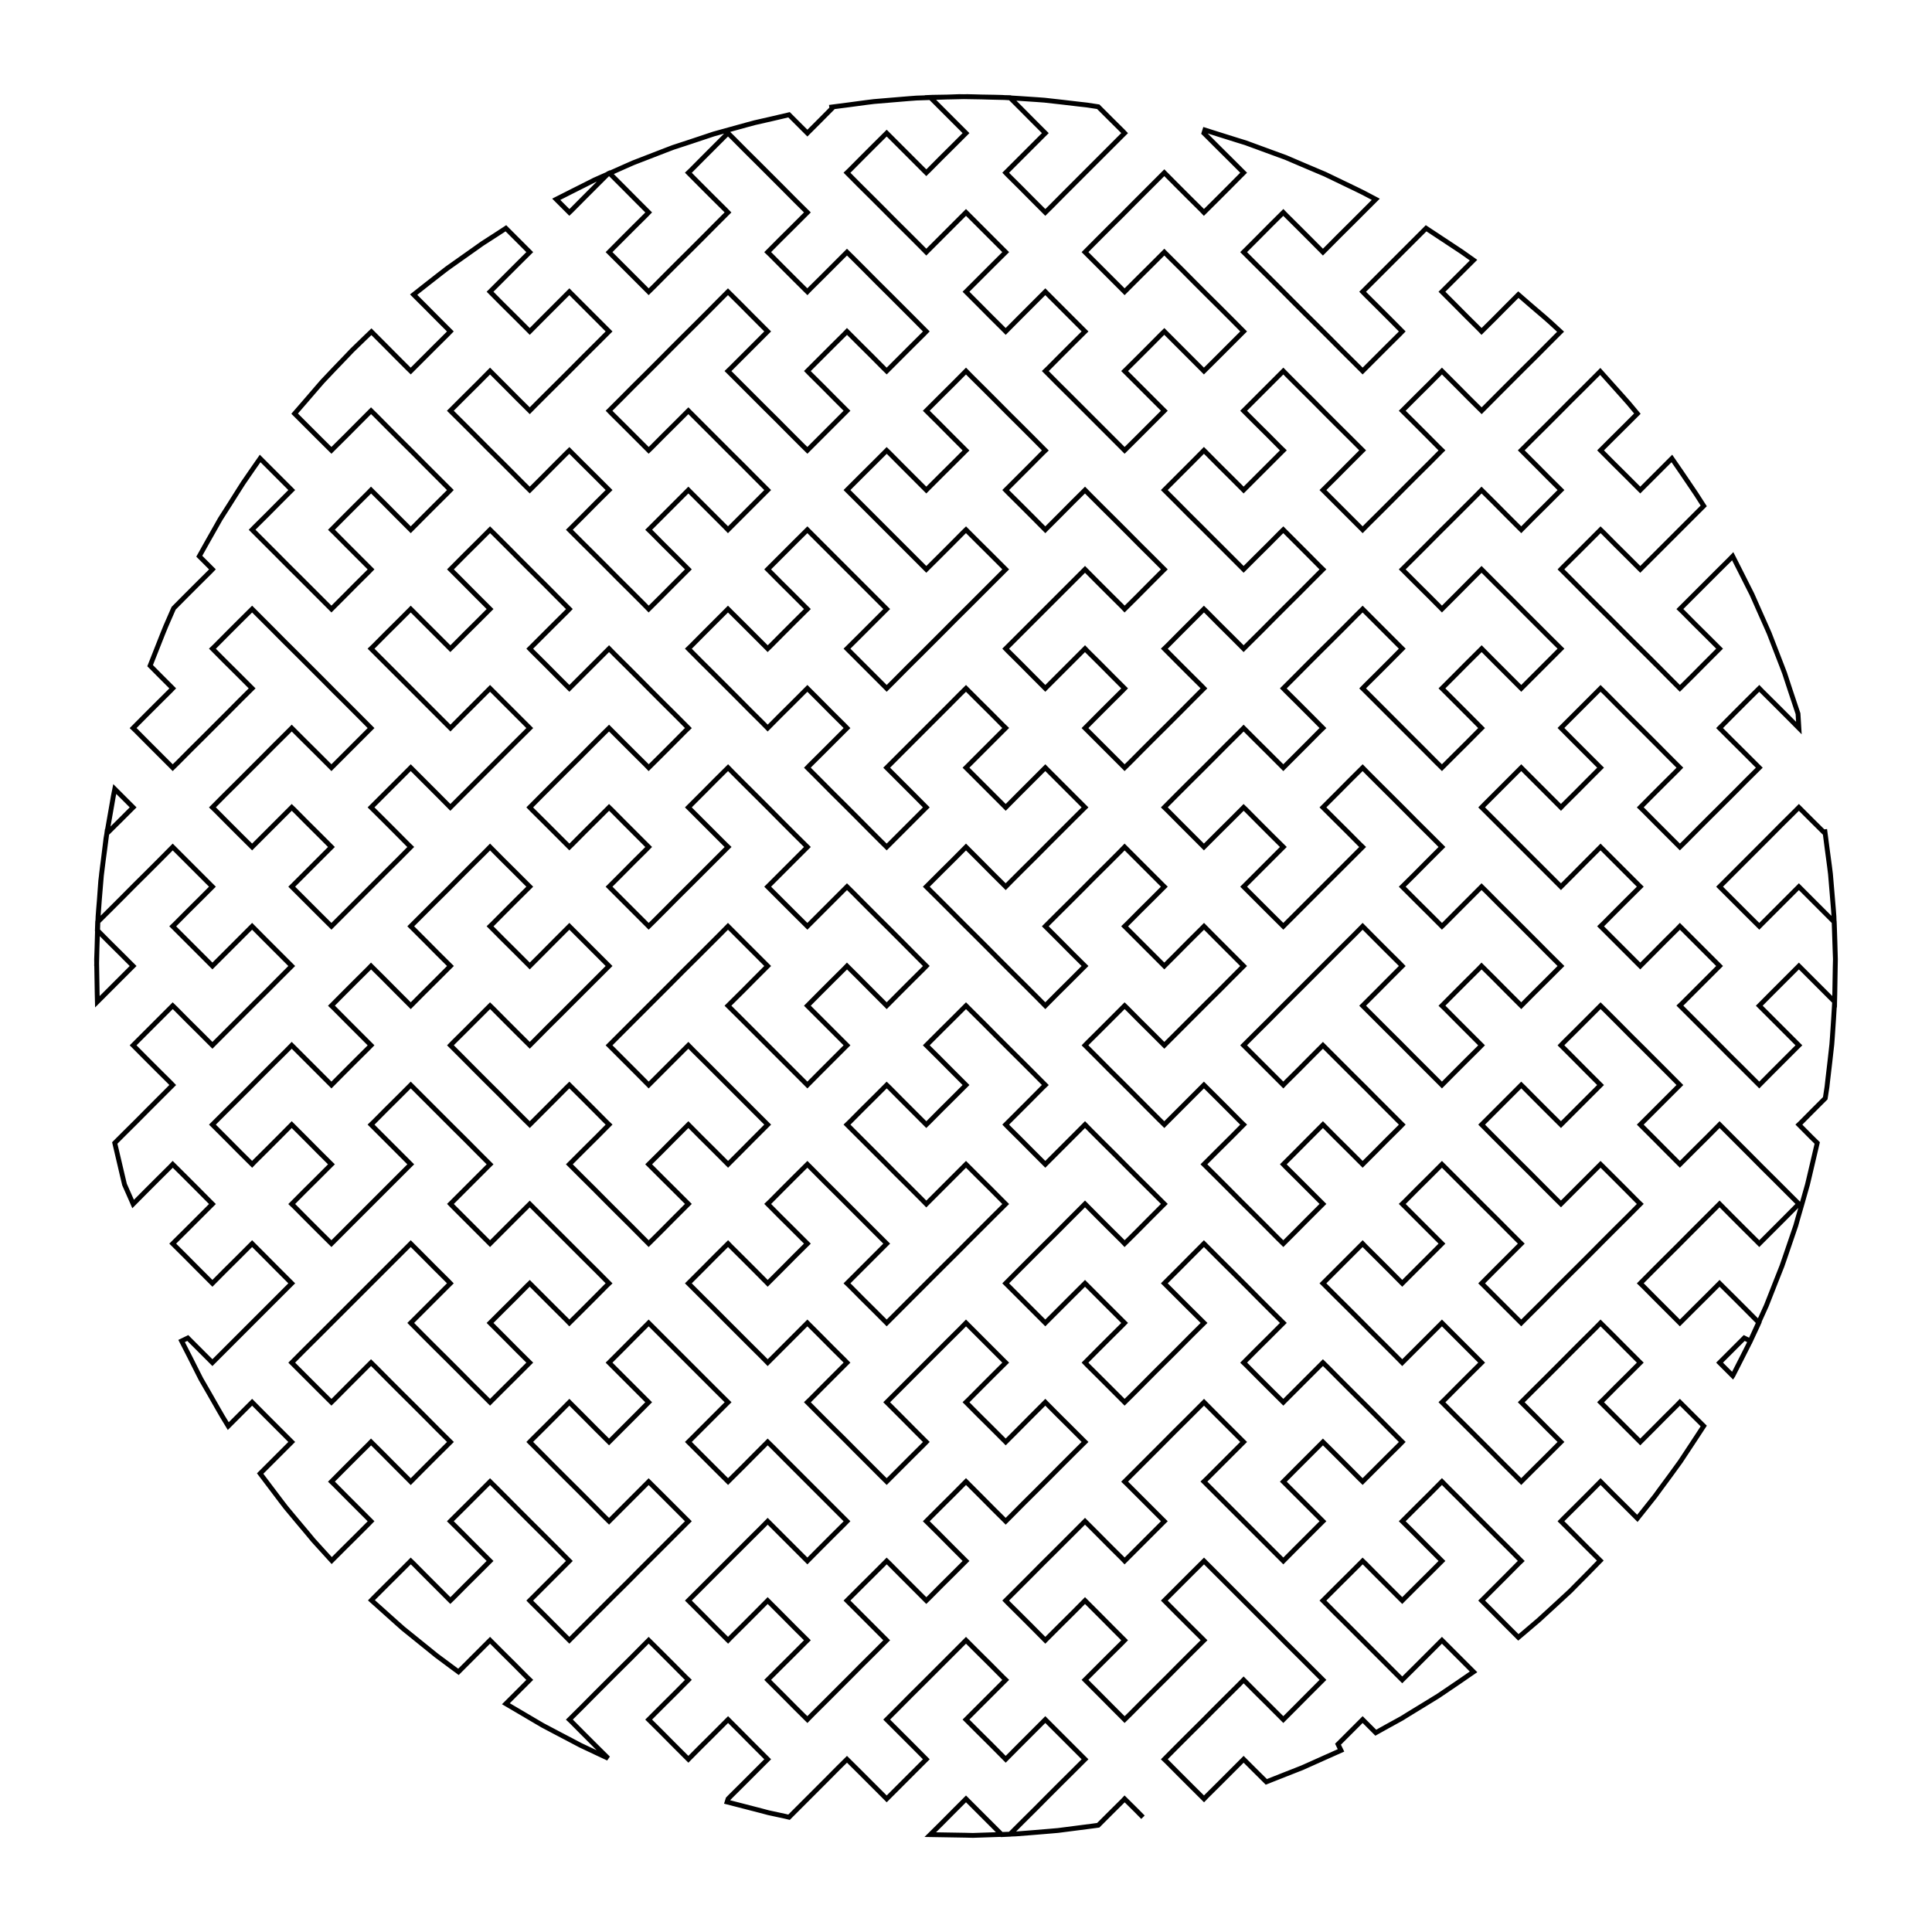 <?xml version="1.0" encoding="UTF-8" standalone="no"?>
<svg width="100%" height="100%" viewBox="0 0 200 200" preserveAspectRatio="xMidYMid meet" xmlns="http://www.w3.org/2000/svg">
    <path d="M 10.00 100.00 L 10.04 98.20 L 10.09 96.40 L 10.11 95.58 L 10.24 93.79 L 10.37 91.99 L 10.43 91.18 L 10.65 89.39 L 10.87 87.61 L 10.97 86.79 L 11.28 85.02 L 11.59 83.25 L 11.73 82.44 L 11.88 81.68 L 13.16 82.96 L 13.78 83.58 L 12.51 84.85 L 11.23 86.12 L 11.08 86.10 L 10.85 87.88 L 10.61 89.67 L 10.51 90.48 L 10.36 92.27 L 10.21 94.07 L 10.15 94.88 L 10.09 96.68 L 10.03 98.48 L 10.00 99.30 L 10.03 101.10 L 10.06 102.90 L 10.08 103.70 L 11.35 102.43 L 12.62 101.16 L 13.78 100.00 L 12.51 98.73 L 11.23 97.46 L 10.08 96.30 L 10.11 95.45 L 11.39 94.18 L 12.66 92.91 L 13.93 91.63 L 15.21 90.36 L 16.48 89.09 L 17.75 87.81 L 17.88 87.68 L 19.16 88.96 L 20.43 90.23 L 21.70 91.50 L 21.99 91.79 L 20.72 93.06 L 19.44 94.33 L 18.17 95.61 L 17.88 95.89 L 19.16 97.17 L 20.43 98.44 L 21.70 99.71 L 21.99 100.00 L 23.26 98.73 L 24.54 97.45 L 25.81 96.18 L 26.10 95.89 L 27.37 97.17 L 28.64 98.44 L 29.91 99.71 L 30.20 100.00 L 28.93 101.27 L 27.66 102.55 L 26.38 103.82 L 25.11 105.09 L 23.84 106.36 L 22.56 107.64 L 21.99 108.21 L 20.72 106.94 L 19.44 105.67 L 18.17 104.39 L 17.88 104.11 L 16.61 105.38 L 15.34 106.65 L 14.07 107.92 L 13.78 108.21 L 15.05 109.49 L 16.32 110.76 L 17.60 112.03 L 17.88 112.32 L 16.61 113.59 L 15.34 114.86 L 14.07 116.14 L 12.79 117.41 L 11.88 118.32 L 12.29 120.07 L 12.70 121.82 L 12.89 122.62 L 13.62 124.27 L 13.78 124.64 L 15.05 123.36 L 16.32 122.09 L 17.60 120.82 L 17.88 120.53 L 19.16 121.80 L 20.43 123.07 L 21.70 124.35 L 21.99 124.64 L 20.72 125.91 L 19.45 127.18 L 18.17 128.45 L 17.88 128.74 L 19.16 130.01 L 20.43 131.29 L 21.70 132.56 L 21.99 132.85 L 23.26 131.57 L 24.54 130.30 L 25.81 129.03 L 26.10 128.74 L 27.37 130.01 L 28.64 131.29 L 29.91 132.56 L 30.20 132.85 L 28.93 134.12 L 27.66 135.39 L 26.38 136.67 L 25.11 137.94 L 23.84 139.21 L 22.57 140.48 L 21.99 141.06 L 20.72 139.79 L 19.44 138.51 L 18.80 138.82 L 19.62 140.42 L 20.43 142.03 L 20.80 142.76 L 21.70 144.32 L 22.59 145.88 L 23.00 146.59 L 23.63 147.63 L 24.91 146.35 L 26.10 145.16 L 27.37 146.44 L 28.64 147.71 L 29.91 148.98 L 30.20 149.27 L 28.93 150.54 L 27.66 151.81 L 26.93 152.54 L 28.02 153.98 L 29.10 155.41 L 29.60 156.06 L 30.75 157.44 L 31.91 158.82 L 32.43 159.45 L 33.64 160.78 L 34.34 161.55 L 35.61 160.28 L 36.89 159.01 L 38.16 157.74 L 38.41 157.48 L 37.14 156.21 L 35.87 154.94 L 34.60 153.66 L 34.31 153.38 L 35.58 152.10 L 36.85 150.83 L 38.13 149.56 L 38.41 149.27 L 39.69 150.54 L 40.96 151.82 L 42.23 153.09 L 42.52 153.38 L 43.79 152.10 L 45.06 150.83 L 46.34 149.56 L 46.63 149.27 L 45.35 148.00 L 44.08 146.72 L 42.81 145.45 L 41.53 144.18 L 40.26 142.91 L 38.99 141.63 L 38.41 141.06 L 37.14 142.33 L 35.87 143.60 L 34.60 144.88 L 34.31 145.16 L 33.03 143.89 L 31.76 142.62 L 30.49 141.35 L 30.20 141.06 L 31.47 139.78 L 32.75 138.51 L 34.02 137.24 L 35.29 135.97 L 36.57 134.69 L 37.84 133.42 L 39.11 132.15 L 40.38 130.88 L 41.66 129.60 L 42.52 128.74 L 43.79 130.01 L 45.06 131.29 L 46.34 132.56 L 46.62 132.85 L 45.35 134.12 L 44.08 135.39 L 42.81 136.66 L 42.52 136.95 L 43.79 138.23 L 45.06 139.50 L 46.34 140.77 L 47.61 142.04 L 48.88 143.32 L 50.16 144.59 L 50.73 145.16 L 52.00 143.89 L 53.28 142.62 L 54.55 141.35 L 54.84 141.06 L 53.56 139.79 L 52.29 138.51 L 51.02 137.24 L 50.73 136.95 L 52.00 135.68 L 53.28 134.41 L 54.55 133.13 L 54.84 132.85 L 56.11 134.12 L 57.38 135.39 L 58.66 136.66 L 58.94 136.95 L 60.22 135.68 L 61.49 134.41 L 62.76 133.13 L 63.05 132.85 L 61.78 131.57 L 60.50 130.30 L 59.23 129.03 L 57.96 127.76 L 56.68 126.48 L 55.41 125.21 L 54.84 124.64 L 53.56 125.91 L 52.29 127.18 L 51.02 128.45 L 50.73 128.74 L 49.46 127.47 L 48.19 126.20 L 46.91 124.92 L 46.63 124.63 L 47.90 123.36 L 49.17 122.09 L 50.44 120.82 L 50.73 120.53 L 49.46 119.26 L 48.19 117.98 L 46.91 116.71 L 45.64 115.44 L 44.37 114.17 L 43.09 112.89 L 42.52 112.32 L 41.25 113.59 L 39.97 114.86 L 38.70 116.14 L 38.41 116.42 L 39.69 117.70 L 40.96 118.97 L 42.23 120.24 L 42.52 120.53 L 41.25 121.80 L 39.97 123.08 L 38.70 124.35 L 37.43 125.62 L 36.16 126.89 L 34.88 128.17 L 34.31 128.74 L 33.03 127.47 L 31.76 126.20 L 30.49 124.92 L 30.20 124.64 L 31.47 123.36 L 32.75 122.09 L 34.02 120.82 L 34.31 120.53 L 33.03 119.26 L 31.76 117.98 L 30.49 116.71 L 30.20 116.42 L 28.93 117.70 L 27.66 118.97 L 26.38 120.24 L 26.10 120.53 L 24.82 119.26 L 23.55 117.98 L 22.28 116.71 L 21.99 116.42 L 23.26 115.15 L 24.54 113.88 L 25.81 112.61 L 27.08 111.33 L 28.35 110.06 L 29.63 108.79 L 30.20 108.21 L 31.47 109.48 L 32.75 110.76 L 34.02 112.03 L 34.31 112.32 L 35.58 111.04 L 36.85 109.77 L 38.13 108.50 L 38.41 108.21 L 37.14 106.94 L 35.87 105.67 L 34.60 104.39 L 34.31 104.11 L 35.58 102.83 L 36.85 101.56 L 38.13 100.29 L 38.41 100.00 L 39.69 101.27 L 40.96 102.55 L 42.23 103.82 L 42.52 104.11 L 43.79 102.83 L 45.07 101.56 L 46.34 100.29 L 46.63 100.00 L 45.35 98.73 L 44.08 97.45 L 42.81 96.18 L 42.52 95.89 L 43.79 94.62 L 45.06 93.35 L 46.34 92.08 L 47.61 90.80 L 48.88 89.53 L 50.16 88.26 L 50.73 87.68 L 52.00 88.96 L 53.28 90.23 L 54.55 91.50 L 54.84 91.79 L 53.56 93.06 L 52.29 94.33 L 51.02 95.61 L 50.73 95.89 L 52.00 97.17 L 53.28 98.44 L 54.55 99.71 L 54.84 100.00 L 56.11 98.73 L 57.38 97.45 L 58.65 96.18 L 58.94 95.89 L 60.22 97.17 L 61.49 98.44 L 62.76 99.71 L 63.05 100.00 L 61.78 101.27 L 60.50 102.55 L 59.23 103.82 L 57.96 105.09 L 56.68 106.36 L 55.41 107.64 L 54.84 108.21 L 53.56 106.94 L 52.29 105.67 L 51.02 104.39 L 50.73 104.11 L 49.46 105.38 L 48.19 106.65 L 46.91 107.92 L 46.63 108.21 L 47.90 109.48 L 49.17 110.76 L 50.44 112.03 L 51.72 113.30 L 52.99 114.58 L 54.26 115.85 L 54.84 116.42 L 56.11 115.15 L 57.38 113.88 L 58.65 112.60 L 58.94 112.32 L 60.22 113.59 L 61.49 114.86 L 62.76 116.14 L 63.05 116.42 L 61.78 117.70 L 60.50 118.97 L 59.23 120.24 L 58.94 120.53 L 60.21 121.80 L 61.49 123.07 L 62.76 124.35 L 64.03 125.62 L 65.31 126.89 L 66.58 128.17 L 67.15 128.74 L 68.43 127.47 L 69.70 126.19 L 70.97 124.92 L 71.26 124.63 L 69.99 123.36 L 68.71 122.09 L 67.44 120.82 L 67.15 120.53 L 68.43 119.26 L 69.70 117.98 L 70.97 116.71 L 71.26 116.42 L 72.53 117.70 L 73.81 118.97 L 75.08 120.24 L 75.37 120.53 L 76.64 119.26 L 77.91 117.98 L 79.18 116.71 L 79.47 116.42 L 78.20 115.15 L 76.93 113.88 L 75.65 112.60 L 74.38 111.33 L 73.11 110.06 L 71.83 108.79 L 71.26 108.21 L 69.99 109.48 L 68.71 110.76 L 67.44 112.03 L 67.15 112.32 L 65.88 111.04 L 64.61 109.77 L 63.34 108.50 L 63.05 108.21 L 64.32 106.94 L 65.59 105.67 L 66.87 104.39 L 68.14 103.12 L 69.41 101.85 L 70.68 100.57 L 71.96 99.30 L 73.23 98.03 L 74.50 96.76 L 75.36 95.89 L 76.64 97.17 L 77.91 98.44 L 79.18 99.71 L 79.47 100.00 L 78.20 101.27 L 76.93 102.55 L 75.65 103.82 L 75.36 104.11 L 76.64 105.38 L 77.91 106.65 L 79.18 107.92 L 80.46 109.20 L 81.73 110.47 L 83.00 111.74 L 83.58 112.32 L 84.85 111.04 L 86.12 109.77 L 87.39 108.50 L 87.68 108.21 L 86.41 106.94 L 85.14 105.67 L 83.86 104.39 L 83.58 104.11 L 84.85 102.83 L 86.12 101.56 L 87.40 100.29 L 87.68 100.00 L 88.96 101.27 L 90.23 102.55 L 91.50 103.82 L 91.79 104.11 L 93.06 102.83 L 94.33 101.56 L 95.61 100.29 L 95.89 100.00 L 94.62 98.73 L 93.35 97.45 L 92.08 96.18 L 90.80 94.91 L 89.53 93.64 L 88.26 92.36 L 87.68 91.79 L 86.41 93.06 L 85.14 94.33 L 83.86 95.61 L 83.58 95.89 L 82.30 94.62 L 81.03 93.35 L 79.76 92.08 L 79.47 91.79 L 80.74 90.52 L 82.02 89.24 L 83.29 87.97 L 83.58 87.68 L 82.30 86.41 L 81.03 85.14 L 79.76 83.86 L 78.49 82.59 L 77.21 81.32 L 75.94 80.05 L 75.37 79.47 L 74.09 80.74 L 72.82 82.02 L 71.55 83.29 L 71.26 83.58 L 72.53 84.85 L 73.80 86.12 L 75.08 87.40 L 75.37 87.68 L 74.09 88.96 L 72.82 90.23 L 71.55 91.50 L 70.27 92.77 L 69.00 94.05 L 67.73 95.32 L 67.15 95.89 L 65.88 94.62 L 64.61 93.35 L 63.34 92.08 L 63.05 91.79 L 64.32 90.52 L 65.59 89.24 L 66.87 87.97 L 67.15 87.68 L 65.88 86.41 L 64.61 85.14 L 63.34 83.86 L 63.05 83.58 L 61.78 84.85 L 60.50 86.12 L 59.23 87.40 L 58.94 87.68 L 57.67 86.41 L 56.40 85.14 L 55.12 83.87 L 54.84 83.58 L 56.11 82.30 L 57.38 81.03 L 58.65 79.76 L 59.93 78.49 L 61.20 77.21 L 62.47 75.94 L 63.05 75.37 L 64.32 76.64 L 65.59 77.91 L 66.87 79.18 L 67.15 79.47 L 68.43 78.20 L 69.70 76.93 L 70.97 75.65 L 71.26 75.37 L 69.99 74.09 L 68.71 72.82 L 67.44 71.55 L 66.17 70.27 L 64.90 69.00 L 63.62 67.73 L 63.05 67.15 L 61.77 68.43 L 60.50 69.70 L 59.23 70.97 L 58.94 71.26 L 57.67 69.99 L 56.40 68.71 L 55.12 67.44 L 54.84 67.15 L 56.11 65.88 L 57.38 64.61 L 58.66 63.34 L 58.94 63.05 L 57.67 61.78 L 56.40 60.50 L 55.12 59.23 L 53.85 57.96 L 52.58 56.68 L 51.31 55.41 L 50.73 54.84 L 49.46 56.11 L 48.18 57.38 L 46.91 58.66 L 46.63 58.94 L 47.90 60.21 L 49.17 61.49 L 50.44 62.76 L 50.73 63.05 L 49.46 64.32 L 48.18 65.59 L 46.91 66.87 L 46.62 67.15 L 45.35 65.88 L 44.08 64.61 L 42.81 63.34 L 42.52 63.05 L 41.25 64.32 L 39.97 65.59 L 38.70 66.87 L 38.41 67.15 L 39.69 68.43 L 40.96 69.70 L 42.23 70.97 L 43.50 72.24 L 44.78 73.52 L 46.05 74.79 L 46.63 75.37 L 47.90 74.09 L 49.17 72.82 L 50.44 71.55 L 50.73 71.26 L 52.00 72.53 L 53.28 73.81 L 54.55 75.08 L 54.84 75.37 L 53.56 76.64 L 52.29 77.91 L 51.02 79.18 L 49.74 80.46 L 48.47 81.73 L 47.20 83.00 L 46.62 83.58 L 45.35 82.30 L 44.08 81.03 L 42.81 79.76 L 42.52 79.47 L 41.25 80.74 L 39.97 82.02 L 38.70 83.29 L 38.41 83.58 L 39.69 84.85 L 40.96 86.12 L 42.23 87.40 L 42.52 87.68 L 41.25 88.96 L 39.97 90.23 L 38.70 91.50 L 37.43 92.77 L 36.15 94.05 L 34.88 95.32 L 34.31 95.89 L 33.03 94.62 L 31.76 93.35 L 30.49 92.08 L 30.20 91.79 L 31.47 90.52 L 32.75 89.24 L 34.02 87.97 L 34.31 87.68 L 33.04 86.41 L 31.76 85.14 L 30.49 83.86 L 30.20 83.58 L 28.93 84.85 L 27.66 86.12 L 26.38 87.40 L 26.10 87.68 L 24.82 86.41 L 23.55 85.14 L 22.28 83.86 L 21.99 83.58 L 23.26 82.30 L 24.54 81.03 L 25.81 79.76 L 27.08 78.49 L 28.35 77.21 L 29.63 75.94 L 30.20 75.37 L 31.47 76.64 L 32.75 77.91 L 34.02 79.18 L 34.31 79.47 L 35.58 78.20 L 36.85 76.93 L 38.13 75.65 L 38.41 75.37 L 37.14 74.09 L 35.87 72.82 L 34.59 71.55 L 33.32 70.27 L 32.05 69.00 L 30.78 67.73 L 29.50 66.46 L 28.23 65.18 L 26.96 63.91 L 26.10 63.05 L 24.82 64.32 L 23.55 65.59 L 22.28 66.87 L 21.99 67.15 L 23.26 68.43 L 24.54 69.70 L 25.81 70.97 L 26.10 71.26 L 24.82 72.53 L 23.55 73.81 L 22.28 75.08 L 21.01 76.35 L 19.73 77.62 L 18.46 78.90 L 17.88 79.47 L 16.61 78.20 L 15.34 76.93 L 14.07 75.65 L 13.78 75.37 L 15.05 74.09 L 16.32 72.82 L 17.60 71.55 L 17.88 71.26 L 16.61 69.99 L 15.54 68.91 L 16.20 67.24 L 16.86 65.57 L 17.17 64.81 L 17.89 63.16 L 17.98 62.96 L 19.25 61.68 L 20.52 60.41 L 21.80 59.14 L 21.99 58.94 L 20.72 57.67 L 20.63 57.58 L 21.51 56.01 L 22.40 54.44 L 22.80 53.73 L 23.77 52.21 L 24.73 50.69 L 25.17 50.00 L 26.19 48.52 L 26.93 47.46 L 28.20 48.73 L 29.47 50.00 L 30.20 50.73 L 28.93 52.00 L 27.66 53.28 L 26.38 54.55 L 26.10 54.84 L 27.37 56.11 L 28.64 57.38 L 29.91 58.66 L 31.19 59.93 L 32.46 61.20 L 33.73 62.47 L 34.31 63.05 L 35.58 61.78 L 36.85 60.50 L 38.13 59.23 L 38.41 58.94 L 37.14 57.67 L 35.87 56.40 L 34.60 55.12 L 34.31 54.84 L 35.58 53.56 L 36.85 52.29 L 38.13 51.02 L 38.41 50.73 L 39.69 52.00 L 40.96 53.28 L 42.23 54.55 L 42.52 54.84 L 43.79 53.56 L 45.06 52.29 L 46.34 51.02 L 46.62 50.73 L 45.35 49.46 L 44.08 48.19 L 42.81 46.91 L 41.53 45.64 L 40.26 44.37 L 38.99 43.09 L 38.41 42.52 L 37.14 43.79 L 35.87 45.07 L 34.59 46.34 L 34.31 46.62 L 33.03 45.35 L 31.76 44.08 L 30.50 42.82 L 31.68 41.46 L 32.86 40.09 L 33.39 39.48 L 34.63 38.17 L 35.88 36.87 L 36.44 36.28 L 37.73 35.03 L 38.45 34.34 L 39.72 35.61 L 40.99 36.89 L 42.26 38.16 L 42.52 38.41 L 43.79 37.14 L 45.06 35.87 L 46.34 34.60 L 46.62 34.31 L 45.35 33.04 L 44.08 31.76 L 42.82 30.50 L 44.23 29.39 L 45.65 28.28 L 46.30 27.78 L 47.77 26.74 L 49.24 25.70 L 49.90 25.23 L 51.42 24.25 L 52.37 23.63 L 53.65 24.91 L 54.84 26.10 L 53.56 27.37 L 52.29 28.64 L 51.02 29.91 L 50.73 30.20 L 52.00 31.48 L 53.28 32.75 L 54.55 34.02 L 54.84 34.31 L 56.11 33.03 L 57.38 31.76 L 58.65 30.49 L 58.94 30.20 L 60.21 31.47 L 61.49 32.75 L 62.76 34.02 L 63.05 34.31 L 61.78 35.58 L 60.50 36.85 L 59.23 38.13 L 57.96 39.40 L 56.68 40.67 L 55.41 41.94 L 54.84 42.52 L 53.56 41.25 L 52.29 39.97 L 51.02 38.70 L 50.73 38.41 L 49.46 39.69 L 48.18 40.96 L 46.91 42.23 L 46.62 42.52 L 47.90 43.79 L 49.17 45.06 L 50.44 46.34 L 51.72 47.61 L 52.99 48.88 L 54.26 50.16 L 54.84 50.73 L 56.11 49.46 L 57.38 48.18 L 58.65 46.91 L 58.94 46.63 L 60.21 47.90 L 61.49 49.17 L 62.76 50.44 L 63.05 50.73 L 61.77 52.00 L 60.50 53.28 L 59.23 54.55 L 58.94 54.84 L 60.21 56.11 L 61.49 57.38 L 62.76 58.65 L 64.03 59.93 L 65.31 61.20 L 66.58 62.47 L 67.15 63.05 L 68.43 61.78 L 69.70 60.50 L 70.97 59.23 L 71.26 58.94 L 69.99 57.67 L 68.71 56.40 L 67.44 55.12 L 67.15 54.84 L 68.43 53.56 L 69.70 52.29 L 70.97 51.02 L 71.26 50.73 L 72.53 52.00 L 73.81 53.28 L 75.08 54.55 L 75.36 54.84 L 76.64 53.56 L 77.91 52.29 L 79.18 51.02 L 79.47 50.73 L 78.20 49.46 L 76.93 48.18 L 75.65 46.91 L 74.38 45.64 L 73.11 44.37 L 71.83 43.09 L 71.26 42.52 L 69.99 43.79 L 68.71 45.06 L 67.44 46.34 L 67.15 46.62 L 65.88 45.35 L 64.61 44.08 L 63.33 42.81 L 63.05 42.52 L 64.32 41.25 L 65.59 39.97 L 66.87 38.70 L 68.14 37.43 L 69.41 36.15 L 70.68 34.88 L 71.96 33.61 L 73.23 32.34 L 74.50 31.06 L 75.36 30.20 L 76.64 31.47 L 77.91 32.75 L 79.18 34.02 L 79.47 34.31 L 78.20 35.58 L 76.93 36.85 L 75.65 38.13 L 75.36 38.41 L 76.64 39.69 L 77.91 40.96 L 79.18 42.23 L 80.46 43.50 L 81.73 44.78 L 83.00 46.05 L 83.58 46.62 L 84.85 45.35 L 86.12 44.08 L 87.39 42.81 L 87.68 42.52 L 86.41 41.25 L 85.14 39.97 L 83.86 38.70 L 83.58 38.41 L 84.85 37.14 L 86.12 35.87 L 87.40 34.60 L 87.68 34.31 L 88.95 35.58 L 90.23 36.85 L 91.50 38.13 L 91.79 38.41 L 93.06 37.14 L 94.33 35.87 L 95.61 34.60 L 95.89 34.31 L 94.62 33.03 L 93.35 31.76 L 92.08 30.49 L 90.80 29.22 L 89.53 27.94 L 88.26 26.67 L 87.68 26.10 L 86.41 27.37 L 85.14 28.64 L 83.86 29.91 L 83.58 30.20 L 82.30 28.93 L 81.03 27.66 L 79.76 26.38 L 79.47 26.10 L 80.74 24.82 L 82.02 23.55 L 83.29 22.28 L 83.58 21.99 L 82.30 20.72 L 81.03 19.44 L 79.76 18.17 L 78.49 16.90 L 77.21 15.63 L 75.94 14.35 L 75.36 13.78 L 74.09 15.05 L 72.82 16.32 L 71.55 17.60 L 71.26 17.88 L 72.53 19.16 L 73.80 20.43 L 75.08 21.70 L 75.36 21.99 L 74.09 23.26 L 72.82 24.54 L 71.55 25.81 L 70.27 27.08 L 69.00 28.35 L 67.73 29.63 L 67.15 30.20 L 65.88 28.93 L 64.61 27.66 L 63.33 26.38 L 63.05 26.10 L 64.32 24.82 L 65.59 23.55 L 66.87 22.28 L 67.15 21.99 L 65.88 20.72 L 64.61 19.44 L 63.34 18.17 L 63.08 17.92 L 62.95 17.98 L 61.68 19.25 L 60.41 20.52 L 59.14 21.80 L 58.94 21.99 L 57.67 20.72 L 57.58 20.63 L 59.18 19.82 L 60.79 19.01 L 61.52 18.64 L 63.17 17.91 L 64.81 17.18 L 65.56 16.85 L 67.24 16.20 L 68.92 15.55 L 69.68 15.26 L 71.39 14.70 L 73.10 14.13 L 73.88 13.87 L 75.61 13.39 L 77.35 12.91 L 78.13 12.70 L 79.89 12.30 L 81.64 11.89 L 81.68 11.88 L 82.96 13.16 L 83.58 13.78 L 84.85 12.51 L 86.12 11.23 L 86.10 11.08 L 87.88 10.85 L 89.67 10.61 L 90.48 10.51 L 92.27 10.36 L 94.07 10.21 L 94.88 10.15 L 96.68 10.09 L 98.48 10.03 L 99.30 10.00 L 101.10 10.03 L 102.90 10.06 L 103.71 10.08 L 105.51 10.19 L 107.31 10.31 L 108.12 10.37 L 109.91 10.57 L 111.70 10.78 L 112.51 10.87 L 113.69 11.05 L 114.96 12.32 L 116.24 13.59 L 116.42 13.78 L 115.15 15.05 L 113.88 16.32 L 112.60 17.60 L 111.33 18.87 L 110.06 20.14 L 108.79 21.42 L 108.21 21.99 L 106.94 20.72 L 105.67 19.44 L 104.39 18.17 L 104.11 17.88 L 105.38 16.61 L 106.65 15.34 L 107.92 14.07 L 108.21 13.78 L 106.94 12.51 L 105.67 11.23 L 104.55 10.11 L 102.75 10.07 L 100.95 10.02 L 100.13 10.00 L 98.33 10.04 L 96.53 10.07 L 96.30 10.08 L 97.57 11.35 L 98.84 12.62 L 100.00 13.78 L 98.73 15.05 L 97.45 16.32 L 96.18 17.60 L 95.89 17.88 L 94.62 16.61 L 93.35 15.34 L 92.08 14.07 L 91.79 13.78 L 90.51 15.05 L 89.24 16.32 L 87.97 17.60 L 87.68 17.88 L 88.95 19.16 L 90.23 20.43 L 91.50 21.70 L 92.77 22.98 L 94.05 24.25 L 95.32 25.52 L 95.89 26.10 L 97.17 24.82 L 98.44 23.55 L 99.71 22.28 L 100.00 21.99 L 101.27 23.26 L 102.55 24.54 L 103.82 25.81 L 104.11 26.10 L 102.83 27.37 L 101.56 28.64 L 100.29 29.91 L 100.00 30.20 L 101.27 31.47 L 102.54 32.75 L 103.82 34.02 L 104.11 34.31 L 105.38 33.03 L 106.65 31.76 L 107.92 30.49 L 108.21 30.20 L 109.48 31.47 L 110.76 32.75 L 112.03 34.02 L 112.32 34.31 L 111.04 35.58 L 109.77 36.85 L 108.50 38.13 L 108.21 38.41 L 109.48 39.69 L 110.76 40.96 L 112.03 42.23 L 113.30 43.50 L 114.58 44.78 L 115.85 46.05 L 116.42 46.62 L 117.70 45.35 L 118.97 44.08 L 120.24 42.81 L 120.53 42.52 L 119.26 41.25 L 117.98 39.97 L 116.71 38.70 L 116.42 38.41 L 117.70 37.14 L 118.97 35.87 L 120.24 34.59 L 120.53 34.31 L 121.80 35.58 L 123.07 36.85 L 124.35 38.13 L 124.63 38.41 L 125.91 37.14 L 127.18 35.87 L 128.45 34.60 L 128.74 34.31 L 127.47 33.03 L 126.20 31.76 L 124.92 30.49 L 123.65 29.22 L 122.38 27.94 L 121.10 26.67 L 120.53 26.10 L 119.26 27.37 L 117.98 28.64 L 116.71 29.91 L 116.42 30.20 L 115.15 28.93 L 113.88 27.66 L 112.60 26.38 L 112.32 26.10 L 113.59 24.82 L 114.86 23.55 L 116.14 22.28 L 117.41 21.00 L 118.68 19.73 L 119.95 18.46 L 120.53 17.88 L 121.80 19.16 L 123.07 20.43 L 124.35 21.70 L 124.63 21.99 L 125.91 20.72 L 127.18 19.45 L 128.45 18.17 L 128.74 17.88 L 127.47 16.61 L 126.19 15.34 L 124.92 14.07 L 124.63 13.78 L 124.73 13.46 L 126.44 14.00 L 128.16 14.54 L 128.94 14.78 L 130.63 15.40 L 132.32 16.02 L 133.09 16.30 L 134.75 17.01 L 136.40 17.71 L 137.16 18.03 L 138.78 18.81 L 140.40 19.59 L 141.13 19.95 L 142.42 20.63 L 141.15 21.90 L 139.88 23.17 L 138.60 24.44 L 137.33 25.72 L 136.95 26.10 L 135.68 24.82 L 134.41 23.55 L 133.13 22.28 L 132.85 21.99 L 131.57 23.26 L 130.30 24.54 L 129.03 25.81 L 128.74 26.10 L 130.01 27.37 L 131.29 28.64 L 132.56 29.91 L 133.83 31.19 L 135.10 32.46 L 136.38 33.73 L 137.65 35.00 L 138.92 36.28 L 140.20 37.55 L 141.06 38.41 L 142.33 37.14 L 143.60 35.87 L 144.88 34.60 L 145.16 34.31 L 143.89 33.03 L 142.62 31.76 L 141.34 30.49 L 141.06 30.20 L 142.33 28.93 L 143.60 27.66 L 144.88 26.38 L 146.15 25.11 L 147.42 23.84 L 147.63 23.63 L 149.13 24.62 L 150.63 25.61 L 151.31 26.06 L 152.54 26.93 L 151.27 28.20 L 150.00 29.47 L 149.27 30.20 L 150.54 31.47 L 151.81 32.75 L 153.09 34.02 L 153.37 34.31 L 154.65 33.04 L 155.92 31.76 L 157.18 30.50 L 158.54 31.68 L 159.91 32.85 L 160.52 33.39 L 161.55 34.34 L 160.28 35.61 L 159.01 36.89 L 157.73 38.16 L 156.46 39.43 L 155.19 40.70 L 153.92 41.98 L 153.38 42.52 L 152.10 41.25 L 150.83 39.97 L 149.56 38.70 L 149.27 38.41 L 148.00 39.69 L 146.72 40.96 L 145.45 42.23 L 145.16 42.52 L 146.44 43.79 L 147.71 45.06 L 148.98 46.34 L 149.27 46.62 L 148.00 47.90 L 146.72 49.17 L 145.45 50.44 L 144.18 51.72 L 142.91 52.99 L 141.63 54.26 L 141.06 54.84 L 139.78 53.56 L 138.51 52.29 L 137.24 51.02 L 136.95 50.73 L 138.23 49.46 L 139.50 48.18 L 140.77 46.91 L 141.06 46.62 L 139.79 45.35 L 138.51 44.08 L 137.24 42.81 L 135.97 41.53 L 134.69 40.26 L 133.42 38.99 L 132.85 38.41 L 131.57 39.69 L 130.30 40.96 L 129.03 42.23 L 128.74 42.52 L 130.01 43.79 L 131.29 45.06 L 132.56 46.34 L 132.85 46.62 L 131.57 47.90 L 130.30 49.17 L 129.03 50.44 L 128.74 50.73 L 127.47 49.46 L 126.19 48.19 L 124.92 46.91 L 124.63 46.62 L 123.36 47.90 L 122.09 49.17 L 120.82 50.44 L 120.53 50.73 L 121.80 52.00 L 123.07 53.28 L 124.35 54.55 L 125.62 55.82 L 126.89 57.09 L 128.17 58.37 L 128.74 58.94 L 130.01 57.67 L 131.29 56.40 L 132.56 55.12 L 132.85 54.84 L 134.12 56.11 L 135.39 57.38 L 136.66 58.66 L 136.95 58.94 L 135.68 60.21 L 134.41 61.49 L 133.13 62.76 L 131.86 64.03 L 130.59 65.31 L 129.31 66.58 L 128.74 67.15 L 127.47 65.88 L 126.19 64.61 L 124.92 63.33 L 124.63 63.05 L 123.36 64.32 L 122.09 65.59 L 120.82 66.87 L 120.53 67.15 L 121.80 68.43 L 123.07 69.70 L 124.35 70.97 L 124.63 71.26 L 123.36 72.53 L 122.09 73.81 L 120.82 75.08 L 119.54 76.35 L 118.27 77.62 L 117.00 78.90 L 116.42 79.47 L 115.15 78.20 L 113.88 76.93 L 112.60 75.65 L 112.32 75.37 L 113.59 74.09 L 114.86 72.82 L 116.14 71.55 L 116.42 71.26 L 115.15 69.99 L 113.88 68.71 L 112.60 67.44 L 112.32 67.15 L 111.04 68.43 L 109.77 69.70 L 108.50 70.97 L 108.21 71.26 L 106.94 69.99 L 105.67 68.71 L 104.39 67.44 L 104.11 67.15 L 105.38 65.88 L 106.65 64.61 L 107.92 63.34 L 109.20 62.06 L 110.47 60.79 L 111.74 59.52 L 112.32 58.94 L 113.59 60.22 L 114.86 61.49 L 116.14 62.76 L 116.42 63.05 L 117.70 61.78 L 118.97 60.50 L 120.24 59.23 L 120.53 58.94 L 119.26 57.67 L 117.98 56.40 L 116.71 55.12 L 115.44 53.85 L 114.16 52.58 L 112.89 51.31 L 112.32 50.73 L 111.04 52.00 L 109.77 53.28 L 108.50 54.55 L 108.21 54.84 L 106.94 53.56 L 105.67 52.29 L 104.39 51.02 L 104.11 50.73 L 105.38 49.46 L 106.65 48.19 L 107.92 46.91 L 108.21 46.63 L 106.94 45.35 L 105.67 44.08 L 104.39 42.81 L 103.12 41.53 L 101.85 40.26 L 100.57 38.99 L 100.00 38.41 L 98.73 39.69 L 97.45 40.96 L 96.18 42.23 L 95.89 42.52 L 97.17 43.79 L 98.44 45.07 L 99.71 46.34 L 100.00 46.63 L 98.73 47.90 L 97.45 49.17 L 96.18 50.44 L 95.89 50.73 L 94.62 49.46 L 93.35 48.19 L 92.08 46.91 L 91.79 46.63 L 90.52 47.90 L 89.24 49.17 L 87.97 50.44 L 87.68 50.73 L 88.95 52.00 L 90.23 53.28 L 91.50 54.55 L 92.77 55.82 L 94.05 57.10 L 95.32 58.37 L 95.89 58.94 L 97.17 57.67 L 98.44 56.40 L 99.71 55.12 L 100.00 54.84 L 101.27 56.11 L 102.55 57.38 L 103.82 58.65 L 104.11 58.94 L 102.83 60.22 L 101.56 61.49 L 100.29 62.76 L 99.01 64.03 L 97.74 65.31 L 96.47 66.58 L 95.20 67.85 L 93.92 69.12 L 92.65 70.40 L 91.79 71.26 L 90.52 69.99 L 89.24 68.71 L 87.97 67.44 L 87.68 67.15 L 88.96 65.88 L 90.23 64.61 L 91.50 63.34 L 91.79 63.05 L 90.52 61.78 L 89.24 60.50 L 87.97 59.23 L 86.70 57.96 L 85.42 56.68 L 84.15 55.41 L 83.58 54.84 L 82.30 56.11 L 81.03 57.38 L 79.76 58.65 L 79.47 58.94 L 80.74 60.22 L 82.02 61.49 L 83.29 62.76 L 83.58 63.05 L 82.30 64.32 L 81.03 65.59 L 79.76 66.87 L 79.47 67.15 L 78.20 65.88 L 76.93 64.61 L 75.65 63.34 L 75.36 63.05 L 74.09 64.32 L 72.82 65.59 L 71.55 66.87 L 71.26 67.15 L 72.53 68.43 L 73.81 69.70 L 75.08 70.97 L 76.35 72.24 L 77.62 73.52 L 78.90 74.79 L 79.47 75.37 L 80.74 74.09 L 82.02 72.82 L 83.29 71.55 L 83.58 71.26 L 84.85 72.53 L 86.12 73.81 L 87.40 75.08 L 87.68 75.37 L 86.41 76.64 L 85.14 77.91 L 83.86 79.18 L 83.58 79.47 L 84.85 80.74 L 86.12 82.02 L 87.40 83.29 L 88.67 84.56 L 89.94 85.84 L 91.21 87.11 L 91.79 87.68 L 93.06 86.41 L 94.33 85.14 L 95.61 83.86 L 95.89 83.58 L 94.62 82.30 L 93.35 81.03 L 92.08 79.76 L 91.79 79.47 L 93.06 78.20 L 94.33 76.93 L 95.61 75.65 L 96.88 74.38 L 98.15 73.11 L 99.42 71.83 L 100.00 71.26 L 101.27 72.53 L 102.55 73.80 L 103.82 75.08 L 104.11 75.36 L 102.83 76.64 L 101.56 77.91 L 100.29 79.18 L 100.00 79.47 L 101.27 80.74 L 102.55 82.02 L 103.82 83.29 L 104.11 83.58 L 105.38 82.30 L 106.65 81.03 L 107.92 79.76 L 108.21 79.47 L 109.48 80.74 L 110.76 82.02 L 112.03 83.29 L 112.32 83.58 L 111.04 84.85 L 109.77 86.12 L 108.50 87.39 L 107.23 88.67 L 105.95 89.94 L 104.68 91.21 L 104.11 91.79 L 102.83 90.52 L 101.56 89.24 L 100.29 87.97 L 100.00 87.68 L 98.73 88.96 L 97.45 90.23 L 96.18 91.50 L 95.89 91.79 L 97.17 93.06 L 98.44 94.33 L 99.71 95.61 L 100.99 96.88 L 102.26 98.15 L 103.53 99.43 L 104.80 100.70 L 106.08 101.97 L 107.35 103.24 L 108.21 104.11 L 109.48 102.83 L 110.76 101.56 L 112.03 100.29 L 112.32 100.00 L 111.04 98.73 L 109.77 97.45 L 108.50 96.18 L 108.21 95.89 L 109.48 94.62 L 110.76 93.35 L 112.03 92.08 L 113.30 90.80 L 114.58 89.53 L 115.85 88.26 L 116.42 87.68 L 117.70 88.96 L 118.97 90.23 L 120.24 91.50 L 120.53 91.79 L 119.26 93.06 L 117.98 94.33 L 116.71 95.61 L 116.42 95.89 L 117.70 97.17 L 118.97 98.44 L 120.24 99.71 L 120.53 100.00 L 121.80 98.73 L 123.07 97.45 L 124.35 96.18 L 124.64 95.89 L 125.91 97.17 L 127.18 98.44 L 128.45 99.71 L 128.74 100.00 L 127.47 101.27 L 126.20 102.55 L 124.92 103.82 L 123.65 105.09 L 122.38 106.36 L 121.10 107.64 L 120.53 108.21 L 119.26 106.94 L 117.98 105.67 L 116.71 104.39 L 116.42 104.11 L 115.15 105.38 L 113.88 106.65 L 112.60 107.92 L 112.32 108.21 L 113.59 109.48 L 114.86 110.76 L 116.14 112.03 L 117.41 113.30 L 118.68 114.58 L 119.95 115.85 L 120.53 116.42 L 121.80 115.15 L 123.07 113.88 L 124.35 112.60 L 124.63 112.32 L 125.91 113.59 L 127.18 114.86 L 128.45 116.14 L 128.74 116.42 L 127.47 117.70 L 126.19 118.97 L 124.92 120.24 L 124.63 120.53 L 125.91 121.80 L 127.18 123.07 L 128.45 124.35 L 129.73 125.62 L 131.00 126.89 L 132.27 128.17 L 132.85 128.74 L 134.12 127.47 L 135.39 126.19 L 136.66 124.92 L 136.95 124.63 L 135.68 123.36 L 134.41 122.09 L 133.13 120.82 L 132.85 120.53 L 134.12 119.26 L 135.39 117.98 L 136.66 116.71 L 136.95 116.42 L 138.22 117.70 L 139.50 118.97 L 140.77 120.24 L 141.06 120.53 L 142.33 119.26 L 143.60 117.98 L 144.88 116.71 L 145.16 116.42 L 143.89 115.15 L 142.62 113.88 L 141.35 112.60 L 140.07 111.33 L 138.80 110.06 L 137.53 108.79 L 136.95 108.21 L 135.68 109.48 L 134.41 110.76 L 133.13 112.03 L 132.85 112.32 L 131.57 111.04 L 130.30 109.77 L 129.03 108.50 L 128.74 108.21 L 130.01 106.94 L 131.29 105.67 L 132.56 104.39 L 133.83 103.12 L 135.10 101.85 L 136.38 100.57 L 137.65 99.30 L 138.92 98.03 L 140.20 96.76 L 141.06 95.89 L 142.33 97.17 L 143.60 98.44 L 144.88 99.71 L 145.16 100.00 L 143.89 101.27 L 142.62 102.55 L 141.35 103.82 L 141.06 104.11 L 142.33 105.38 L 143.60 106.65 L 144.88 107.92 L 146.15 109.20 L 147.42 110.47 L 148.69 111.74 L 149.27 112.32 L 150.54 111.04 L 151.81 109.77 L 153.09 108.50 L 153.37 108.21 L 152.10 106.94 L 150.83 105.67 L 149.56 104.39 L 149.27 104.11 L 150.54 102.83 L 151.81 101.56 L 153.09 100.29 L 153.37 100.00 L 154.65 101.27 L 155.92 102.55 L 157.19 103.82 L 157.48 104.11 L 158.75 102.83 L 160.03 101.56 L 161.30 100.29 L 161.59 100.00 L 160.31 98.73 L 159.04 97.45 L 157.77 96.18 L 156.50 94.91 L 155.22 93.64 L 153.95 92.36 L 153.37 91.79 L 152.10 93.06 L 150.83 94.33 L 149.56 95.61 L 149.27 95.89 L 148.00 94.62 L 146.72 93.35 L 145.45 92.08 L 145.16 91.79 L 146.44 90.52 L 147.71 89.24 L 148.98 87.97 L 149.27 87.68 L 148.00 86.41 L 146.72 85.14 L 145.45 83.86 L 144.18 82.59 L 142.90 81.32 L 141.63 80.05 L 141.06 79.47 L 139.78 80.74 L 138.51 82.02 L 137.24 83.29 L 136.95 83.58 L 138.22 84.85 L 139.50 86.12 L 140.77 87.40 L 141.06 87.68 L 139.78 88.96 L 138.51 90.23 L 137.24 91.50 L 135.97 92.77 L 134.69 94.05 L 133.42 95.32 L 132.85 95.89 L 131.57 94.62 L 130.30 93.35 L 129.03 92.08 L 128.74 91.79 L 130.01 90.52 L 131.29 89.24 L 132.56 87.97 L 132.85 87.68 L 131.57 86.41 L 130.30 85.14 L 129.03 83.86 L 128.74 83.58 L 127.47 84.85 L 126.19 86.12 L 124.92 87.39 L 124.63 87.68 L 123.36 86.41 L 122.09 85.14 L 120.82 83.86 L 120.53 83.58 L 121.80 82.30 L 123.07 81.03 L 124.35 79.76 L 125.62 78.49 L 126.89 77.21 L 128.17 75.94 L 128.74 75.37 L 130.01 76.64 L 131.29 77.91 L 132.56 79.18 L 132.85 79.47 L 134.12 78.20 L 135.39 76.93 L 136.66 75.65 L 136.95 75.37 L 135.68 74.09 L 134.41 72.82 L 133.13 71.55 L 132.85 71.26 L 134.12 69.99 L 135.39 68.71 L 136.66 67.44 L 137.94 66.17 L 139.21 64.90 L 140.48 63.62 L 141.06 63.05 L 142.33 64.32 L 143.60 65.59 L 144.88 66.87 L 145.16 67.15 L 143.89 68.43 L 142.62 69.70 L 141.34 70.97 L 141.06 71.26 L 142.33 72.53 L 143.60 73.80 L 144.88 75.08 L 146.15 76.35 L 147.42 77.62 L 148.69 78.90 L 149.27 79.47 L 150.54 78.20 L 151.82 76.93 L 153.09 75.65 L 153.37 75.37 L 152.10 74.09 L 150.83 72.82 L 149.56 71.55 L 149.27 71.26 L 150.54 69.99 L 151.81 68.71 L 153.09 67.44 L 153.38 67.15 L 154.65 68.43 L 155.92 69.70 L 157.19 70.97 L 157.48 71.26 L 158.75 69.99 L 160.03 68.71 L 161.30 67.44 L 161.59 67.15 L 160.31 65.88 L 159.04 64.61 L 157.77 63.34 L 156.50 62.06 L 155.22 60.79 L 153.95 59.52 L 153.37 58.94 L 152.10 60.21 L 150.83 61.49 L 149.56 62.76 L 149.27 63.05 L 148.00 61.77 L 146.72 60.50 L 145.45 59.23 L 145.16 58.94 L 146.44 57.67 L 147.71 56.40 L 148.98 55.12 L 150.26 53.85 L 151.53 52.58 L 152.80 51.31 L 153.37 50.73 L 154.65 52.00 L 155.92 53.28 L 157.19 54.55 L 157.48 54.84 L 158.75 53.56 L 160.03 52.29 L 161.30 51.02 L 161.59 50.73 L 160.31 49.46 L 159.04 48.18 L 157.77 46.91 L 157.48 46.62 L 158.75 45.35 L 160.03 44.08 L 161.30 42.81 L 162.57 41.53 L 163.85 40.26 L 165.12 38.99 L 165.66 38.45 L 166.86 39.79 L 168.06 41.13 L 168.60 41.74 L 169.50 42.82 L 168.23 44.09 L 166.95 45.36 L 165.69 46.62 L 166.96 47.90 L 168.24 49.17 L 169.51 50.44 L 169.80 50.73 L 171.07 49.46 L 172.34 48.19 L 173.07 47.46 L 174.09 48.94 L 175.10 50.43 L 175.56 51.11 L 176.37 52.37 L 175.09 53.65 L 173.82 54.92 L 172.55 56.19 L 171.27 57.47 L 170.00 58.74 L 169.80 58.94 L 168.53 57.67 L 167.25 56.40 L 165.98 55.12 L 165.69 54.84 L 164.42 56.11 L 163.15 57.38 L 161.87 58.65 L 161.59 58.94 L 162.86 60.21 L 164.13 61.49 L 165.40 62.76 L 166.68 64.03 L 167.95 65.31 L 169.22 66.58 L 170.50 67.85 L 171.77 69.12 L 173.04 70.40 L 173.90 71.26 L 175.18 69.99 L 176.45 68.71 L 177.72 67.44 L 178.01 67.15 L 176.74 65.88 L 175.46 64.61 L 174.19 63.33 L 173.90 63.05 L 175.18 61.77 L 176.45 60.50 L 177.72 59.23 L 179.00 57.96 L 179.37 57.58 L 180.18 59.18 L 180.99 60.79 L 181.36 61.52 L 182.09 63.17 L 182.82 64.81 L 183.15 65.56 L 183.80 67.24 L 184.45 68.92 L 184.74 69.68 L 185.30 71.39 L 185.87 73.10 L 186.13 73.88 L 186.22 75.37 L 184.95 74.09 L 183.68 72.82 L 182.40 71.55 L 182.12 71.26 L 180.84 72.53 L 179.57 73.80 L 178.30 75.08 L 178.01 75.37 L 179.28 76.64 L 180.56 77.91 L 181.83 79.18 L 182.12 79.47 L 180.84 80.74 L 179.57 82.02 L 178.30 83.29 L 177.02 84.56 L 175.75 85.83 L 174.48 87.11 L 173.90 87.68 L 172.63 86.41 L 171.36 85.14 L 170.09 83.86 L 169.80 83.58 L 171.07 82.30 L 172.34 81.03 L 173.62 79.76 L 173.90 79.47 L 172.63 78.20 L 171.36 76.92 L 170.09 75.65 L 168.81 74.38 L 167.54 73.11 L 166.27 71.83 L 165.69 71.26 L 164.42 72.53 L 163.15 73.80 L 161.87 75.08 L 161.59 75.36 L 162.86 76.64 L 164.13 77.91 L 165.40 79.18 L 165.69 79.47 L 164.42 80.74 L 163.15 82.02 L 161.87 83.29 L 161.59 83.58 L 160.31 82.30 L 159.04 81.03 L 157.77 79.76 L 157.48 79.47 L 156.21 80.74 L 154.93 82.02 L 153.66 83.29 L 153.38 83.58 L 154.65 84.85 L 155.92 86.12 L 157.19 87.39 L 158.47 88.67 L 159.74 89.94 L 161.01 91.21 L 161.59 91.79 L 162.86 90.52 L 164.13 89.24 L 165.40 87.97 L 165.69 87.68 L 166.97 88.96 L 168.24 90.23 L 169.51 91.50 L 169.80 91.79 L 168.52 93.06 L 167.25 94.33 L 165.98 95.61 L 165.69 95.89 L 166.97 97.17 L 168.24 98.44 L 169.51 99.71 L 169.80 100.00 L 171.07 98.73 L 172.34 97.45 L 173.62 96.18 L 173.90 95.89 L 175.18 97.17 L 176.45 98.44 L 177.72 99.71 L 178.01 100.00 L 176.74 101.27 L 175.46 102.55 L 174.19 103.82 L 173.90 104.10 L 175.18 105.38 L 176.45 106.65 L 177.72 107.92 L 178.99 109.20 L 180.27 110.47 L 181.54 111.74 L 182.12 112.32 L 183.39 111.04 L 184.66 109.77 L 185.93 108.50 L 186.22 108.21 L 184.95 106.94 L 183.68 105.67 L 182.40 104.39 L 182.12 104.11 L 183.39 102.83 L 184.66 101.56 L 185.93 100.29 L 186.22 100.00 L 187.49 101.27 L 188.77 102.55 L 189.92 103.70 L 189.95 101.90 L 189.98 100.10 L 190.00 99.29 L 189.95 97.49 L 189.89 95.69 L 189.88 95.45 L 188.61 94.18 L 187.34 92.91 L 186.22 91.79 L 184.95 93.06 L 183.68 94.33 L 182.40 95.61 L 182.12 95.89 L 180.84 94.62 L 179.57 93.35 L 178.30 92.08 L 178.01 91.79 L 179.28 90.52 L 180.56 89.24 L 181.83 87.97 L 183.10 86.70 L 184.37 85.42 L 185.65 84.15 L 186.22 83.58 L 187.49 84.85 L 188.77 86.12 L 188.92 86.10 L 189.15 87.88 L 189.39 89.67 L 189.49 90.48 L 189.64 92.27 L 189.79 94.07 L 189.85 94.88 L 189.91 96.68 L 189.97 98.48 L 190.00 99.30 L 189.97 101.10 L 189.94 102.90 L 189.92 103.71 L 189.81 105.51 L 189.69 107.31 L 189.63 108.12 L 189.43 109.91 L 189.22 111.70 L 189.13 112.51 L 188.95 113.69 L 187.68 114.96 L 186.41 116.24 L 186.22 116.42 L 187.49 117.70 L 188.12 118.32 L 187.71 120.07 L 187.30 121.82 L 187.11 122.62 L 186.62 124.35 L 186.12 126.08 L 185.90 126.87 L 185.32 128.57 L 184.74 130.27 L 184.47 131.05 L 183.81 132.72 L 183.15 134.40 L 182.85 135.16 L 182.11 136.79 L 181.36 138.43 L 181.02 139.18 L 180.21 140.78 L 179.39 142.39 L 179.37 142.42 L 178.10 141.15 L 178.01 141.06 L 179.28 139.79 L 180.56 138.51 L 181.20 138.82 L 181.96 137.19 L 182.08 136.92 L 180.81 135.64 L 179.54 134.37 L 178.26 133.10 L 178.01 132.85 L 176.74 134.12 L 175.46 135.39 L 174.19 136.66 L 173.90 136.95 L 172.63 135.68 L 171.36 134.41 L 170.09 133.13 L 169.80 132.85 L 171.07 131.57 L 172.34 130.30 L 173.62 129.03 L 174.89 127.75 L 176.16 126.48 L 177.43 125.21 L 178.01 124.63 L 179.28 125.91 L 180.55 127.18 L 181.83 128.45 L 182.12 128.74 L 183.39 127.47 L 184.66 126.20 L 185.93 124.92 L 186.22 124.63 L 184.95 123.36 L 183.68 122.09 L 182.40 120.82 L 181.13 119.54 L 179.86 118.27 L 178.59 117.00 L 178.01 116.42 L 176.74 117.70 L 175.46 118.97 L 174.19 120.24 L 173.90 120.53 L 172.63 119.26 L 171.36 117.98 L 170.09 116.71 L 169.80 116.42 L 171.07 115.15 L 172.34 113.88 L 173.62 112.60 L 173.90 112.32 L 172.63 111.04 L 171.36 109.77 L 170.09 108.50 L 168.81 107.23 L 167.54 105.95 L 166.27 104.68 L 165.69 104.11 L 164.42 105.38 L 163.15 106.65 L 161.87 107.92 L 161.59 108.21 L 162.86 109.48 L 164.13 110.76 L 165.40 112.03 L 165.69 112.32 L 164.42 113.59 L 163.15 114.86 L 161.87 116.14 L 161.59 116.42 L 160.31 115.15 L 159.04 113.88 L 157.77 112.60 L 157.48 112.32 L 156.21 113.59 L 154.94 114.86 L 153.66 116.14 L 153.38 116.42 L 154.65 117.70 L 155.92 118.97 L 157.19 120.24 L 158.47 121.51 L 159.74 122.79 L 161.01 124.06 L 161.59 124.63 L 162.86 123.36 L 164.13 122.09 L 165.40 120.82 L 165.69 120.53 L 166.97 121.80 L 168.24 123.07 L 169.51 124.35 L 169.80 124.63 L 168.53 125.91 L 167.25 127.18 L 165.98 128.45 L 164.71 129.73 L 163.44 131.00 L 162.16 132.27 L 160.89 133.54 L 159.62 134.82 L 158.34 136.09 L 157.48 136.95 L 156.21 135.68 L 154.94 134.41 L 153.66 133.13 L 153.38 132.85 L 154.65 131.57 L 155.92 130.30 L 157.19 129.03 L 157.48 128.74 L 156.21 127.47 L 154.94 126.19 L 153.66 124.92 L 152.39 123.65 L 151.12 122.38 L 149.84 121.10 L 149.27 120.53 L 148.00 121.80 L 146.72 123.07 L 145.45 124.35 L 145.16 124.63 L 146.44 125.91 L 147.71 127.18 L 148.98 128.45 L 149.27 128.74 L 148.00 130.01 L 146.72 131.29 L 145.45 132.56 L 145.16 132.85 L 143.89 131.57 L 142.62 130.30 L 141.34 129.03 L 141.06 128.74 L 139.79 130.01 L 138.51 131.29 L 137.24 132.56 L 136.95 132.85 L 138.22 134.12 L 139.50 135.39 L 140.77 136.66 L 142.04 137.94 L 143.32 139.21 L 144.59 140.48 L 145.16 141.06 L 146.44 139.78 L 147.71 138.51 L 148.98 137.24 L 149.27 136.95 L 150.54 138.22 L 151.82 139.50 L 153.09 140.77 L 153.38 141.06 L 152.10 142.33 L 150.83 143.60 L 149.56 144.88 L 149.27 145.16 L 150.54 146.44 L 151.82 147.71 L 153.09 148.98 L 154.36 150.25 L 155.63 151.53 L 156.91 152.80 L 157.48 153.37 L 158.75 152.10 L 160.03 150.83 L 161.30 149.56 L 161.59 149.27 L 160.31 148.00 L 159.04 146.72 L 157.77 145.45 L 157.48 145.16 L 158.75 143.89 L 160.03 142.62 L 161.30 141.35 L 162.57 140.07 L 163.84 138.80 L 165.12 137.53 L 165.69 136.95 L 166.97 138.22 L 168.24 139.50 L 169.51 140.77 L 169.80 141.06 L 168.53 142.33 L 167.25 143.60 L 165.98 144.88 L 165.69 145.16 L 166.97 146.44 L 168.24 147.71 L 169.51 148.98 L 169.80 149.27 L 171.07 148.00 L 172.34 146.72 L 173.62 145.45 L 173.90 145.16 L 175.18 146.44 L 176.37 147.62 L 175.38 149.13 L 174.39 150.63 L 173.94 151.31 L 172.88 152.77 L 171.81 154.22 L 171.33 154.88 L 170.21 156.29 L 169.50 157.18 L 168.23 155.91 L 166.95 154.64 L 165.69 153.37 L 164.42 154.65 L 163.15 155.92 L 161.87 157.19 L 161.59 157.48 L 162.86 158.75 L 164.13 160.03 L 165.41 161.30 L 165.66 161.55 L 164.40 162.84 L 163.13 164.12 L 162.56 164.70 L 161.24 165.92 L 159.91 167.14 L 159.31 167.69 L 157.94 168.86 L 157.18 169.50 L 155.91 168.23 L 154.64 166.95 L 153.38 165.69 L 154.65 164.42 L 155.92 163.15 L 157.19 161.87 L 157.48 161.59 L 156.21 160.31 L 154.93 159.04 L 153.66 157.77 L 152.39 156.50 L 151.12 155.22 L 149.84 153.95 L 149.27 153.37 L 148.00 154.65 L 146.72 155.92 L 145.45 157.19 L 145.16 157.48 L 146.44 158.75 L 147.71 160.03 L 148.98 161.30 L 149.27 161.59 L 148.00 162.86 L 146.72 164.13 L 145.45 165.40 L 145.16 165.69 L 143.89 164.42 L 142.62 163.15 L 141.35 161.87 L 141.06 161.59 L 139.79 162.86 L 138.51 164.13 L 137.24 165.40 L 136.95 165.69 L 138.22 166.97 L 139.50 168.24 L 140.77 169.51 L 142.04 170.78 L 143.32 172.06 L 144.59 173.33 L 145.16 173.90 L 146.44 172.63 L 147.71 171.36 L 148.98 170.09 L 149.27 169.80 L 150.54 171.07 L 151.81 172.34 L 152.54 173.07 L 151.06 174.09 L 149.57 175.10 L 148.89 175.56 L 147.36 176.50 L 145.82 177.44 L 145.13 177.87 L 143.55 178.74 L 142.42 179.37 L 141.15 178.10 L 141.06 178.01 L 139.79 179.28 L 138.51 180.56 L 138.82 181.20 L 137.18 181.93 L 135.53 182.67 L 134.79 183.00 L 133.11 183.66 L 131.44 184.32 L 131.09 184.46 L 129.81 183.19 L 128.74 182.12 L 127.47 183.39 L 126.20 184.66 L 124.92 185.93 L 124.64 186.22 L 123.36 184.95 L 122.09 183.68 L 120.82 182.40 L 120.53 182.12 L 121.80 180.84 L 123.07 179.57 L 124.35 178.30 L 125.62 177.02 L 126.89 175.75 L 128.17 174.48 L 128.74 173.90 L 130.01 175.18 L 131.29 176.45 L 132.56 177.72 L 132.85 178.01 L 134.12 176.74 L 135.39 175.46 L 136.66 174.19 L 136.95 173.90 L 135.68 172.63 L 134.41 171.36 L 133.13 170.09 L 131.86 168.81 L 130.59 167.54 L 129.32 166.27 L 128.04 164.99 L 126.77 163.72 L 125.50 162.45 L 124.64 161.59 L 123.36 162.86 L 122.09 164.13 L 120.82 165.40 L 120.53 165.69 L 121.80 166.97 L 123.07 168.24 L 124.35 169.51 L 124.64 169.80 L 123.36 171.07 L 122.09 172.34 L 120.82 173.62 L 119.54 174.89 L 118.27 176.16 L 117.00 177.44 L 116.42 178.01 L 115.15 176.74 L 113.88 175.46 L 112.61 174.19 L 112.32 173.90 L 113.59 172.63 L 114.86 171.36 L 116.14 170.09 L 116.42 169.80 L 115.15 168.53 L 113.88 167.25 L 112.61 165.98 L 112.32 165.69 L 111.05 166.97 L 109.77 168.24 L 108.50 169.51 L 108.21 169.80 L 106.94 168.52 L 105.67 167.25 L 104.39 165.98 L 104.11 165.69 L 105.38 164.42 L 106.65 163.15 L 107.92 161.87 L 109.20 160.60 L 110.47 159.33 L 111.74 158.06 L 112.32 157.48 L 113.59 158.75 L 114.86 160.03 L 116.14 161.30 L 116.42 161.59 L 117.70 160.31 L 118.97 159.04 L 120.24 157.77 L 120.53 157.48 L 119.26 156.21 L 117.98 154.93 L 116.71 153.66 L 116.42 153.38 L 117.70 152.10 L 118.97 150.83 L 120.24 149.56 L 121.51 148.28 L 122.79 147.01 L 124.06 145.74 L 124.64 145.16 L 125.91 146.44 L 127.18 147.71 L 128.45 148.98 L 128.74 149.27 L 127.47 150.54 L 126.20 151.81 L 124.92 153.09 L 124.63 153.37 L 125.91 154.65 L 127.18 155.92 L 128.45 157.19 L 129.73 158.47 L 131.00 159.74 L 132.27 161.01 L 132.85 161.59 L 134.12 160.31 L 135.39 159.04 L 136.66 157.77 L 136.95 157.48 L 135.68 156.21 L 134.41 154.94 L 133.13 153.66 L 132.85 153.38 L 134.12 152.10 L 135.39 150.83 L 136.66 149.56 L 136.95 149.27 L 138.23 150.54 L 139.50 151.81 L 140.77 153.09 L 141.06 153.37 L 142.33 152.10 L 143.60 150.83 L 144.88 149.56 L 145.16 149.27 L 143.89 148.00 L 142.62 146.72 L 141.35 145.45 L 140.07 144.18 L 138.80 142.91 L 137.53 141.63 L 136.95 141.06 L 135.68 142.33 L 134.41 143.60 L 133.13 144.88 L 132.85 145.16 L 131.57 143.89 L 130.30 142.62 L 129.03 141.34 L 128.74 141.06 L 130.01 139.78 L 131.29 138.51 L 132.56 137.24 L 132.85 136.95 L 131.57 135.68 L 130.30 134.41 L 129.03 133.13 L 127.76 131.86 L 126.48 130.59 L 125.21 129.32 L 124.63 128.74 L 123.36 130.01 L 122.09 131.29 L 120.82 132.56 L 120.53 132.85 L 121.80 134.12 L 123.07 135.39 L 124.35 136.66 L 124.64 136.95 L 123.36 138.22 L 122.09 139.50 L 120.82 140.77 L 119.54 142.04 L 118.27 143.32 L 117.00 144.59 L 116.42 145.16 L 115.15 143.89 L 113.88 142.62 L 112.60 141.35 L 112.32 141.06 L 113.59 139.78 L 114.86 138.51 L 116.14 137.24 L 116.42 136.95 L 115.15 135.68 L 113.88 134.41 L 112.60 133.13 L 112.32 132.85 L 111.04 134.12 L 109.77 135.39 L 108.50 136.66 L 108.21 136.95 L 106.94 135.68 L 105.67 134.41 L 104.39 133.13 L 104.11 132.85 L 105.38 131.57 L 106.65 130.30 L 107.92 129.03 L 109.20 127.76 L 110.47 126.48 L 111.74 125.21 L 112.32 124.63 L 113.59 125.91 L 114.86 127.18 L 116.14 128.45 L 116.42 128.74 L 117.70 127.47 L 118.97 126.19 L 120.24 124.92 L 120.53 124.63 L 119.26 123.36 L 117.98 122.09 L 116.71 120.82 L 115.44 119.54 L 114.16 118.27 L 112.89 117.00 L 112.32 116.42 L 111.04 117.70 L 109.77 118.97 L 108.50 120.24 L 108.21 120.53 L 106.94 119.26 L 105.67 117.98 L 104.39 116.71 L 104.11 116.42 L 105.38 115.15 L 106.65 113.88 L 107.92 112.60 L 108.21 112.32 L 106.94 111.04 L 105.67 109.77 L 104.39 108.50 L 103.12 107.23 L 101.85 105.95 L 100.57 104.68 L 100.00 104.11 L 98.73 105.38 L 97.45 106.65 L 96.18 107.92 L 95.89 108.21 L 97.17 109.48 L 98.44 110.76 L 99.71 112.03 L 100.00 112.32 L 98.73 113.59 L 97.45 114.86 L 96.18 116.14 L 95.89 116.42 L 94.62 115.15 L 93.35 113.88 L 92.08 112.60 L 91.79 112.32 L 90.52 113.59 L 89.24 114.86 L 87.97 116.14 L 87.68 116.42 L 88.96 117.70 L 90.23 118.97 L 91.50 120.24 L 92.77 121.52 L 94.05 122.79 L 95.32 124.06 L 95.89 124.64 L 97.17 123.36 L 98.44 122.09 L 99.71 120.82 L 100.00 120.53 L 101.27 121.80 L 102.55 123.07 L 103.82 124.35 L 104.11 124.64 L 102.83 125.91 L 101.56 127.18 L 100.29 128.45 L 99.02 129.73 L 97.74 131.00 L 96.47 132.27 L 95.20 133.54 L 93.92 134.82 L 92.65 136.09 L 91.79 136.95 L 90.52 135.68 L 89.24 134.41 L 87.97 133.13 L 87.68 132.85 L 88.96 131.57 L 90.23 130.30 L 91.50 129.03 L 91.79 128.74 L 90.52 127.47 L 89.24 126.19 L 87.97 124.92 L 86.70 123.65 L 85.42 122.38 L 84.15 121.10 L 83.58 120.53 L 82.30 121.80 L 81.03 123.07 L 79.76 124.35 L 79.47 124.63 L 80.74 125.91 L 82.02 127.18 L 83.29 128.45 L 83.58 128.74 L 82.30 130.01 L 81.03 131.29 L 79.76 132.56 L 79.47 132.85 L 78.20 131.57 L 76.93 130.30 L 75.65 129.03 L 75.37 128.74 L 74.09 130.01 L 72.82 131.29 L 71.55 132.56 L 71.26 132.85 L 72.53 134.12 L 73.81 135.39 L 75.08 136.67 L 76.35 137.94 L 77.62 139.21 L 78.90 140.48 L 79.47 141.06 L 80.74 139.79 L 82.02 138.51 L 83.29 137.24 L 83.58 136.95 L 84.85 138.22 L 86.12 139.50 L 87.40 140.77 L 87.68 141.06 L 86.41 142.33 L 85.14 143.60 L 83.87 144.88 L 83.58 145.16 L 84.85 146.44 L 86.12 147.71 L 87.40 148.98 L 88.67 150.26 L 89.94 151.53 L 91.21 152.80 L 91.79 153.37 L 93.06 152.10 L 94.33 150.83 L 95.61 149.56 L 95.89 149.27 L 94.62 148.00 L 93.35 146.72 L 92.08 145.45 L 91.79 145.16 L 93.06 143.89 L 94.33 142.62 L 95.61 141.34 L 96.88 140.07 L 98.15 138.80 L 99.43 137.53 L 100.00 136.95 L 101.27 138.22 L 102.55 139.50 L 103.82 140.77 L 104.11 141.06 L 102.83 142.33 L 101.56 143.60 L 100.29 144.88 L 100.00 145.16 L 101.27 146.44 L 102.55 147.71 L 103.82 148.98 L 104.11 149.27 L 105.38 148.00 L 106.65 146.72 L 107.92 145.45 L 108.21 145.16 L 109.48 146.44 L 110.76 147.71 L 112.03 148.98 L 112.32 149.27 L 111.04 150.54 L 109.77 151.81 L 108.50 153.09 L 107.23 154.36 L 105.95 155.63 L 104.68 156.91 L 104.11 157.48 L 102.83 156.21 L 101.56 154.93 L 100.29 153.66 L 100.00 153.37 L 98.73 154.65 L 97.45 155.92 L 96.18 157.19 L 95.89 157.48 L 97.17 158.75 L 98.44 160.03 L 99.71 161.30 L 100.00 161.59 L 98.73 162.86 L 97.45 164.13 L 96.18 165.41 L 95.89 165.69 L 94.62 164.42 L 93.35 163.15 L 92.08 161.87 L 91.79 161.59 L 90.52 162.86 L 89.24 164.13 L 87.97 165.40 L 87.68 165.69 L 88.96 166.97 L 90.23 168.24 L 91.50 169.51 L 91.79 169.80 L 90.52 171.07 L 89.24 172.34 L 87.97 173.62 L 86.70 174.89 L 85.43 176.16 L 84.15 177.43 L 83.58 178.01 L 82.30 176.74 L 81.03 175.46 L 79.76 174.19 L 79.47 173.90 L 80.74 172.63 L 82.02 171.36 L 83.29 170.09 L 83.58 169.80 L 82.30 168.53 L 81.03 167.25 L 79.76 165.98 L 79.47 165.69 L 78.20 166.97 L 76.93 168.24 L 75.65 169.51 L 75.37 169.80 L 74.09 168.53 L 72.82 167.25 L 71.55 165.98 L 71.26 165.69 L 72.53 164.42 L 73.80 163.15 L 75.08 161.87 L 76.35 160.60 L 77.62 159.33 L 78.90 158.06 L 79.47 157.48 L 80.74 158.75 L 82.02 160.03 L 83.29 161.30 L 83.58 161.59 L 84.85 160.31 L 86.12 159.04 L 87.40 157.77 L 87.68 157.48 L 86.41 156.21 L 85.14 154.94 L 83.86 153.66 L 82.59 152.39 L 81.32 151.12 L 80.05 149.84 L 79.47 149.27 L 78.20 150.54 L 76.93 151.82 L 75.65 153.09 L 75.37 153.37 L 74.09 152.10 L 72.82 150.83 L 71.55 149.56 L 71.26 149.27 L 72.53 148.00 L 73.81 146.72 L 75.08 145.45 L 75.37 145.16 L 74.09 143.89 L 72.82 142.62 L 71.55 141.35 L 70.27 140.07 L 69.00 138.80 L 67.73 137.53 L 67.15 136.95 L 65.88 138.22 L 64.61 139.50 L 63.34 140.77 L 63.05 141.06 L 64.32 142.33 L 65.59 143.60 L 66.87 144.88 L 67.15 145.16 L 65.88 146.44 L 64.61 147.71 L 63.34 148.98 L 63.05 149.27 L 61.77 148.00 L 60.50 146.72 L 59.23 145.45 L 58.94 145.16 L 57.67 146.44 L 56.40 147.71 L 55.12 148.98 L 54.84 149.27 L 56.11 150.54 L 57.38 151.82 L 58.65 153.09 L 59.93 154.36 L 61.20 155.63 L 62.47 156.91 L 63.05 157.48 L 64.32 156.21 L 65.59 154.94 L 66.87 153.66 L 67.15 153.38 L 68.43 154.65 L 69.70 155.92 L 70.97 157.19 L 71.26 157.48 L 69.99 158.75 L 68.71 160.03 L 67.44 161.30 L 66.17 162.57 L 64.90 163.85 L 63.62 165.12 L 62.35 166.39 L 61.08 167.66 L 59.80 168.94 L 58.94 169.80 L 57.67 168.53 L 56.40 167.25 L 55.12 165.98 L 54.84 165.69 L 56.11 164.42 L 57.38 163.15 L 58.66 161.87 L 58.94 161.59 L 57.67 160.31 L 56.40 159.04 L 55.12 157.77 L 53.85 156.50 L 52.58 155.22 L 51.31 153.95 L 50.73 153.38 L 49.46 154.65 L 48.19 155.92 L 46.91 157.19 L 46.62 157.48 L 47.90 158.75 L 49.17 160.03 L 50.44 161.30 L 50.73 161.59 L 49.46 162.86 L 48.18 164.13 L 46.91 165.41 L 46.62 165.69 L 45.35 164.42 L 44.08 163.15 L 42.81 161.87 L 42.52 161.59 L 41.25 162.86 L 39.97 164.13 L 38.70 165.40 L 38.45 165.66 L 39.79 166.86 L 41.13 168.06 L 41.74 168.60 L 43.14 169.73 L 44.54 170.86 L 45.18 171.38 L 46.62 172.45 L 47.46 173.07 L 48.73 171.80 L 50.00 170.53 L 50.73 169.80 L 52.00 171.07 L 53.28 172.34 L 54.55 173.62 L 54.84 173.90 L 53.56 175.18 L 52.37 176.37 L 53.92 177.28 L 55.48 178.20 L 56.18 178.61 L 57.77 179.45 L 59.37 180.29 L 60.09 180.67 L 61.72 181.44 L 62.96 182.02 L 61.68 180.75 L 60.41 179.48 L 59.14 178.20 L 58.94 178.01 L 60.22 176.74 L 61.49 175.46 L 62.76 174.19 L 64.03 172.92 L 65.31 171.65 L 66.58 170.37 L 67.15 169.80 L 68.43 171.07 L 69.70 172.34 L 70.97 173.62 L 71.26 173.90 L 69.99 175.18 L 68.71 176.45 L 67.44 177.72 L 67.15 178.01 L 68.43 179.28 L 69.70 180.56 L 70.97 181.83 L 71.26 182.12 L 72.53 180.84 L 73.81 179.57 L 75.08 178.30 L 75.37 178.01 L 76.64 179.28 L 77.91 180.56 L 79.18 181.83 L 79.47 182.12 L 78.20 183.39 L 76.93 184.66 L 75.65 185.93 L 75.37 186.22 L 75.27 186.54 L 77.02 186.99 L 78.76 187.44 L 79.55 187.65 L 81.31 188.03 L 81.68 188.12 L 82.96 186.84 L 84.23 185.57 L 85.50 184.30 L 86.77 183.02 L 87.68 182.12 L 88.96 183.39 L 90.23 184.66 L 91.50 185.93 L 91.79 186.22 L 93.06 184.95 L 94.33 183.68 L 95.61 182.40 L 95.89 182.12 L 94.62 180.84 L 93.35 179.57 L 92.08 178.30 L 91.79 178.01 L 93.06 176.74 L 94.33 175.46 L 95.61 174.19 L 96.88 172.92 L 98.15 171.65 L 99.43 170.37 L 100.00 169.80 L 101.27 171.07 L 102.55 172.34 L 103.82 173.62 L 104.11 173.90 L 102.83 175.18 L 101.56 176.45 L 100.29 177.72 L 100.00 178.01 L 101.27 179.28 L 102.55 180.55 L 103.82 181.83 L 104.11 182.12 L 105.38 180.84 L 106.65 179.57 L 107.92 178.30 L 108.21 178.01 L 109.48 179.28 L 110.76 180.56 L 112.03 181.83 L 112.32 182.12 L 111.05 183.39 L 109.77 184.66 L 108.50 185.93 L 107.23 187.21 L 105.95 188.48 L 104.68 189.75 L 104.55 189.88 L 103.70 189.92 L 102.43 188.65 L 101.16 187.38 L 100.00 186.22 L 98.73 187.49 L 97.46 188.77 L 96.30 189.92 L 98.10 189.95 L 99.90 189.98 L 100.72 190.00 L 102.51 189.94 L 104.31 189.88 L 105.13 189.85 L 106.92 189.71 L 108.72 189.56 L 109.53 189.49 L 111.32 189.26 L 113.10 189.03 L 113.69 188.95 L 114.96 187.68 L 116.24 186.41 L 116.42 186.22 L 117.70 187.49 L 118.32 188.12" 
          fill="none" 
          stroke="currentColor" 
          stroke-width="0.5"/>
</svg>